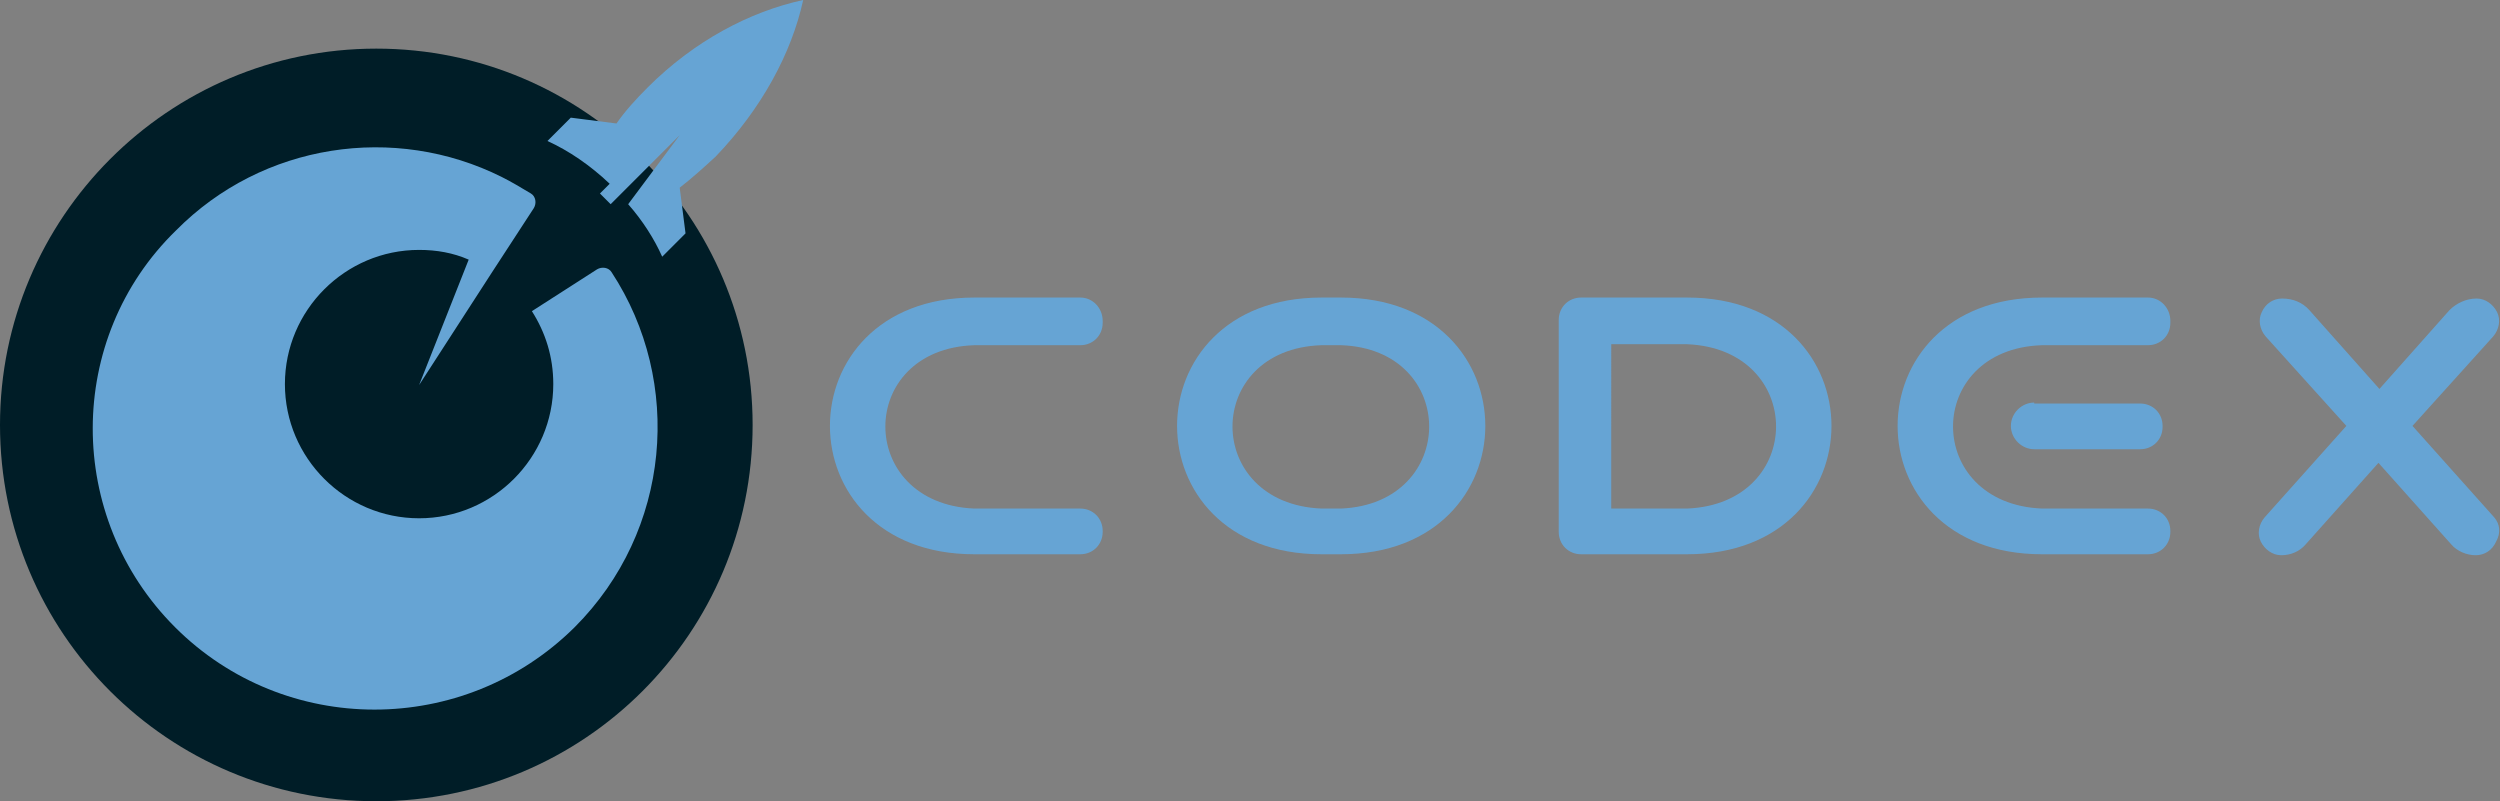<?xml version="1.0" encoding="utf-8"?>
<!-- Generator: Adobe Illustrator 18.1.1, SVG Export Plug-In . SVG Version: 6.00 Build 0)  -->
<svg version="1.1" id="Слой_1" xmlns="http://www.w3.org/2000/svg" xmlns:xlink="http://www.w3.org/1999/xlink" x="0px" y="0px"
	 viewBox="0 0 257.1 82.4" enable-background="new 0 0 257.1 82.4" xml:space="preserve">
<rect x="0" y="0" width="257.1" height="82.4" fill="#808080" stroke="none"/>
<polygon fill="#FFFFFF" points="99.7,90.1 99.7,90.1 99.7,90.1 "/>
<path fill="#001D27" d="M38.7,82.4c21.4,0,38.7-17.3,38.7-38.7C77.4,22.4,60.1,5,38.7,5C17.3,5,0,22.4,0,43.7
	C0,65.1,17.3,82.4,38.7,82.4"/>
<path fill="#66A4D4" d="M62.9,28c-0.3-0.5-1-0.6-1.5-0.3L54.7,32c1.4,2.2,2.2,4.7,2.2,7.5c0,7.6-6.2,13.8-13.8,13.8
	c-7.6,0-13.8-6.2-13.8-13.8c0-7.6,6.2-13.8,13.8-13.8c1.8,0,3.5,0.3,5.1,1l-5.1,12.9l7.5-11.6l4.3-6.6c0.3-0.5,0.2-1.2-0.3-1.5
	c-1-0.6-2-1.2-3-1.7c-11-5.5-24.6-3.5-33.5,5.5C6.7,34.8,6.7,53.2,18,64.5c11.3,11.3,29.7,11.3,41.1,0C69,54.6,70.3,39.3,62.9,28"/>
<polygon fill="#66A4D4" points="43.1,39.5 43.1,39.5 43.1,39.5 "/>
<path fill="#66A4D4" d="M82.6,0c-5.5,1.2-11.2,4.2-16,9c-1.2,1.2-2.3,2.4-3.2,3.7l-4.7-0.6l-2.4,2.4c2.2,1,4.4,2.5,6.4,4.4l-1,1
	l1.1,1.1c3-3,4.5-4.5,7.1-7.1L64.6,21c1.5,1.7,2.7,3.6,3.5,5.4l2.4-2.4l-0.6-4.7c1.3-1,2.5-2.1,3.7-3.2C78.3,11.2,81.4,5.5,82.6,0"
	/>
<path fill="#66A4D4" d="M111.1,30.6h-10.9c-19.8,0-19.8,26.4,0,26.4h10.9c1.3,0,2.3-1,2.3-2.3v-0.1c0-1.3-1-2.3-2.3-2.3h-10.9
	c0,0,0,0,0,0c-12.2-0.5-12.2-16.4,0-16.8c0,0,0,0,0,0h10.9c1.3,0,2.3-1,2.3-2.3V33C113.4,31.7,112.4,30.6,111.1,30.6"/>
<path fill="#66A4D4" d="M137.9,52.3C137.8,52.3,137.8,52.3,137.9,52.3h-1h-1c0,0,0,0,0,0c-12.2-0.5-12.2-16.4,0-16.8c0,0,0,0,0,0h1
	h1c0,0,0,0,0,0C150,35.9,150,51.8,137.9,52.3 M137.9,30.6h-1h-1c-19.8,0-19.8,26.4,0,26.4h1h1C157.7,57,157.7,30.6,137.9,30.6"/>
<path fill="#66A4D4" d="M256.5,53.2l-8.4-9.4l8.3-9.2c0.6-0.7,0.8-1.7,0.4-2.5c-0.4-0.8-1.2-1.4-2.1-1.4c-1.1,0-2.1,0.5-2.8,1.2
	l-7.2,8.1l-7.2-8.1c-0.7-0.8-1.7-1.2-2.8-1.2c-0.9,0-1.7,0.5-2.1,1.4c-0.4,0.8-0.2,1.8,0.4,2.5l8.3,9.2l-8.4,9.4
	c-0.6,0.7-0.8,1.7-0.4,2.5c0.4,0.8,1.2,1.4,2.1,1.4c1,0,1.9-0.4,2.5-1.1l7.5-8.4l7.5,8.4c0.6,0.7,1.6,1.1,2.5,1.1
	c0.9,0,1.7-0.5,2.1-1.4C257.2,54.8,257.1,53.9,256.5,53.2"/>
<path fill="#66A4D4" d="M173.5,52.3C173.4,52.3,173.4,52.3,173.5,52.3h-7.8V35.4h7.8c0,0,0,0,0,0C185.7,35.9,185.7,51.8,173.5,52.3
	 M173.5,30.6h-10.9c-1.3,0-2.3,1-2.3,2.3v21.8c0,1.3,1,2.3,2.3,2.3h10.9C193.3,57,193.3,30.6,173.5,30.6"/>
<path fill="#66A4D4" d="M220.9,30.6H210c-19.8,0-19.8,26.4,0,26.4h10.9c1.3,0,2.3-1,2.3-2.3v-0.1c0-1.3-1-2.3-2.3-2.3H210
	c0,0,0,0,0,0c-12.2-0.5-12.2-16.4,0-16.8c0,0,0,0,0,0h10.9c1.3,0,2.3-1,2.3-2.3V33C223.2,31.7,222.2,30.6,220.9,30.6"/>
<path fill="#66A4D4" d="M209.2,41.4c-1.3,0-2.4,1.1-2.4,2.4c0,1.3,1.1,2.4,2.4,2.4c0,0,0,0,0,0h10.9c1.3,0,2.3-1,2.3-2.3v-0.1
	c0-1.3-1-2.3-2.3-2.3H209.2z"/>
</svg>
